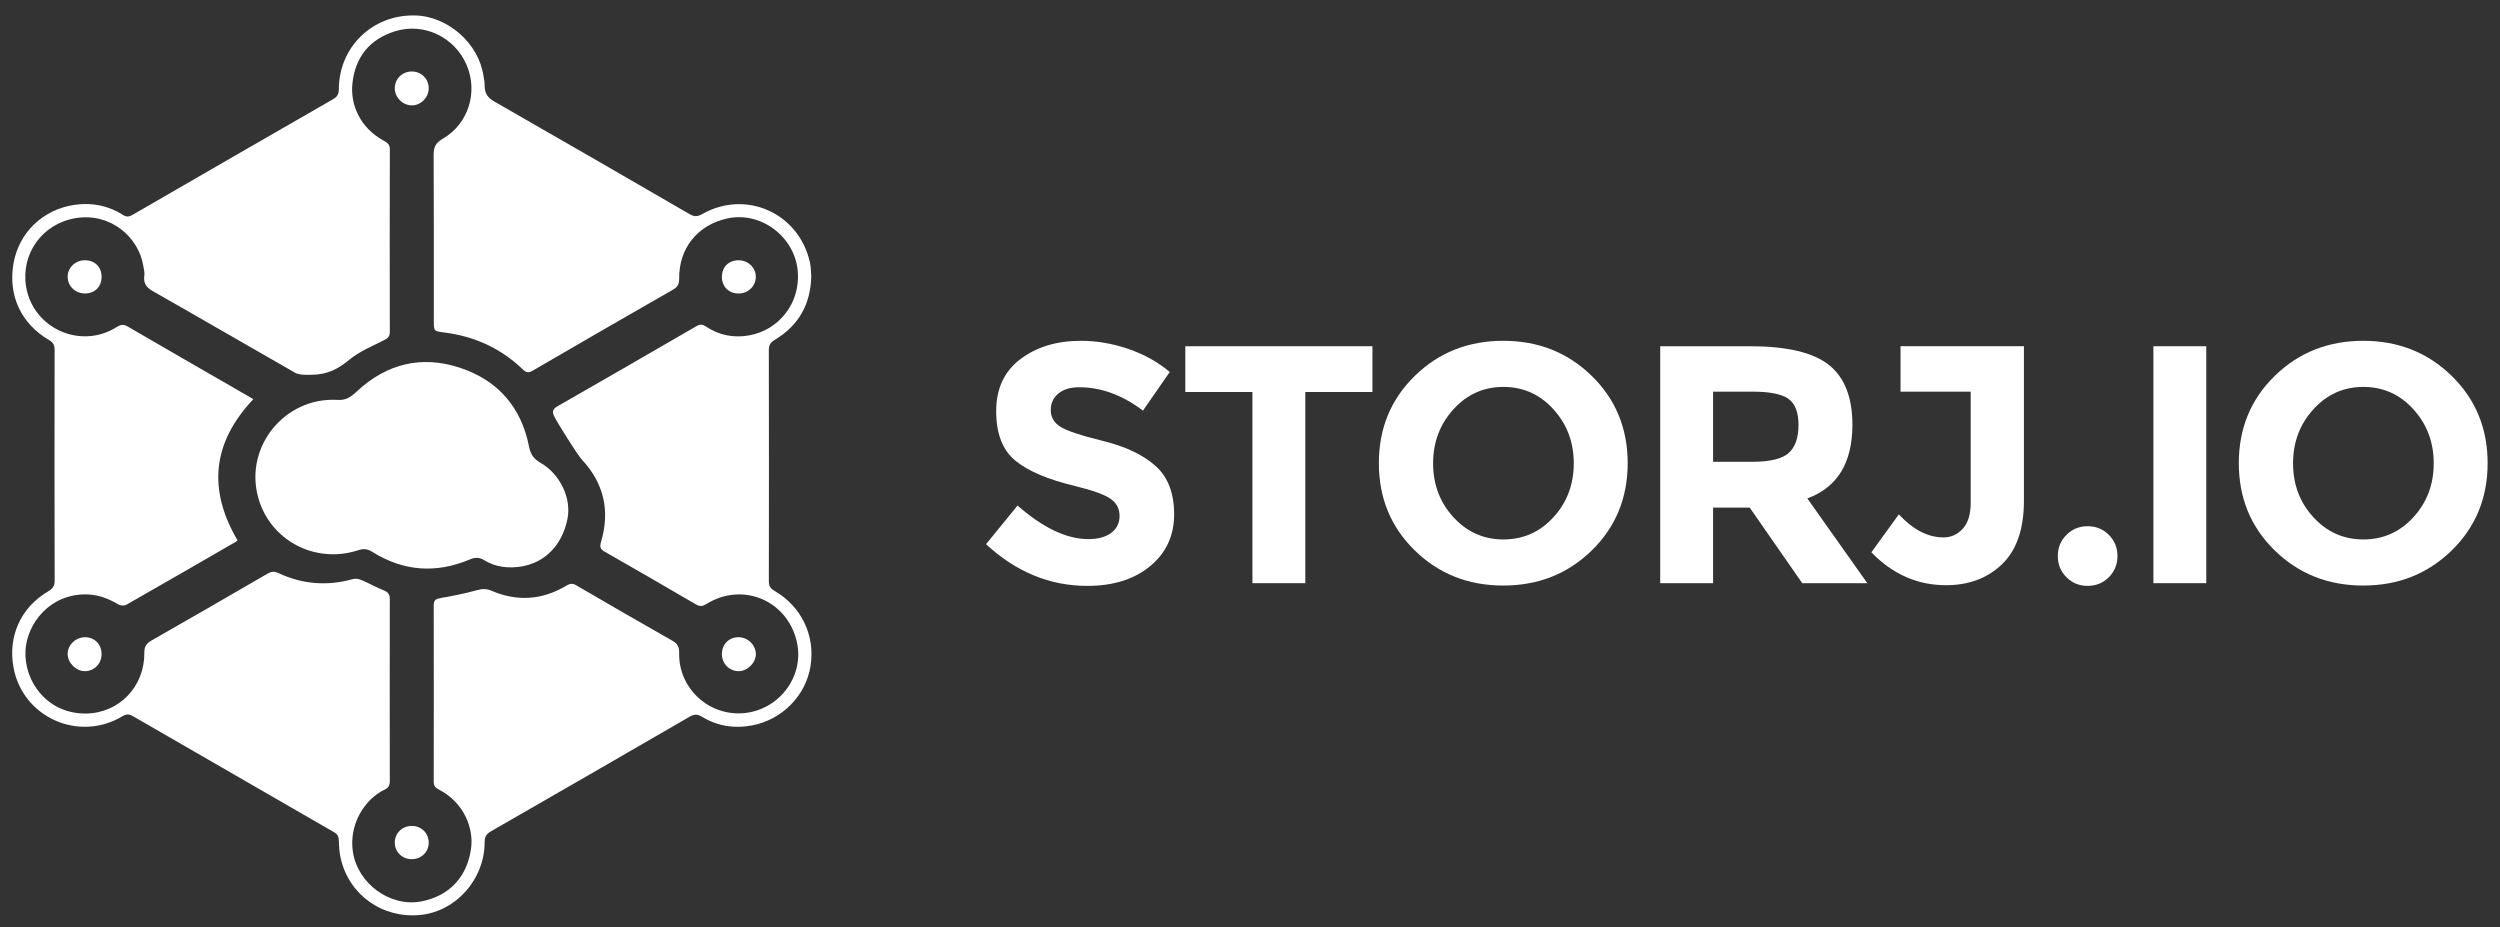 <?xml version="1.0" encoding="utf-8"?>
<!-- Generator: Adobe Illustrator 16.0.4, SVG Export Plug-In . SVG Version: 6.00 Build 0)  -->
<!DOCTYPE svg PUBLIC "-//W3C//DTD SVG 1.1//EN" "http://www.w3.org/Graphics/SVG/1.1/DTD/svg11.dtd">
<svg version="1.1" id="Layer_1" xmlns:sketch="http://www.bohemiancoding.com/sketch/ns"
	 xmlns="http://www.w3.org/2000/svg" xmlns:xlink="http://www.w3.org/1999/xlink" x="0px" y="0px" width="619.994px" height="230px"
	 viewBox="214.116 21.342 619.994 230" enable-background="new 214.116 21.342 619.994 230" xml:space="preserve">
<rect x="214.116" y="21.342" width="619.994" height="230" fill="#333333" stroke="none"/>
<title>MetaDisk</title>
<desc>Created with Sketch.</desc>
<g enable-background="new    ">
	<path fill="#FFFFFF" d="M476.592,118.933c-1.262,1.038-1.892,2.411-1.892,4.12c0,1.71,0.771,3.068,2.312,4.078
		c1.541,1.008,5.1,2.2,10.676,3.572c5.577,1.373,9.906,3.432,12.989,6.178c3.081,2.746,4.624,6.753,4.624,12.021
		c0,5.27-1.976,9.541-5.927,12.819c-3.951,3.279-9.15,4.918-15.594,4.918c-9.303,0-17.682-3.447-25.135-10.34l7.818-9.582
		c6.332,5.548,12.188,8.322,17.569,8.322c2.408,0,4.3-0.52,5.674-1.556c1.372-1.037,2.06-2.438,2.06-4.203
		c0-1.766-0.729-3.166-2.186-4.203c-1.458-1.037-4.344-2.087-8.658-3.153c-6.839-1.625-11.84-3.741-15.005-6.347
		c-3.167-2.605-4.75-6.696-4.75-12.273c0-5.576,2.003-9.876,6.011-12.903c4.006-3.027,9.008-4.54,15.005-4.54
		c3.922,0,7.846,0.672,11.77,2.017c3.921,1.346,7.34,3.251,10.255,5.718l-6.641,9.582c-5.101-3.867-10.368-5.8-15.804-5.8
		C479.576,117.378,477.853,117.897,476.592,118.933z"/>
	<path fill="#FFFFFF" d="M537.83,118.556v47.411h-13.113v-47.411h-16.644v-11.349h46.402v11.349H537.83z"/>
	<path fill="#FFFFFF" d="M608.864,157.854c-5.941,5.801-13.255,8.702-21.942,8.702c-8.687,0-16-2.901-21.941-8.702
		c-5.94-5.8-8.91-13.015-8.91-21.646s2.97-15.847,8.91-21.646c5.941-5.8,13.253-8.701,21.941-8.701
		c8.687,0,16.001,2.901,21.942,8.701c5.939,5.801,8.91,13.016,8.91,21.646S614.803,152.055,608.864,157.854z M604.408,136.25
		c0-5.238-1.682-9.708-5.044-13.407c-3.362-3.699-7.496-5.548-12.398-5.548c-4.905,0-9.037,1.85-12.399,5.548
		s-5.043,8.168-5.043,13.407c0,5.242,1.681,9.697,5.043,13.365c3.363,3.673,7.494,5.508,12.399,5.508
		c4.903,0,9.036-1.835,12.398-5.508C602.727,145.947,604.408,141.491,604.408,136.25z"/>
	<path fill="#FFFFFF" d="M673.507,126.71c0,9.415-3.728,15.496-11.18,18.242l14.878,21.015h-16.14l-13.029-18.746h-9.08v18.746
		h-13.113v-58.759h22.277c9.133,0,15.648,1.542,19.543,4.623C671.559,114.913,673.507,119.872,673.507,126.71z M657.703,133.687
		c1.624-1.457,2.437-3.769,2.437-6.935c0-3.166-0.84-5.339-2.521-6.515c-1.68-1.178-4.622-1.765-8.827-1.765h-9.835v17.4h9.584
		C653.022,135.872,656.076,135.145,657.703,133.687z"/>
	<path fill="#FFFFFF" d="M685.444,118.471v-11.265h30.598v38.333c0,7.006-1.808,12.246-5.422,15.721
		c-3.615,3.475-8.252,5.21-13.912,5.21c-7.062,0-13.228-2.717-18.495-8.153l6.809-9.415c3.532,3.812,7.23,5.717,11.097,5.717
		c1.85,0,3.433-0.714,4.75-2.144c1.315-1.429,1.976-3.572,1.976-6.431v-27.572L685.444,118.471L685.444,118.471z"/>
	<path fill="#FFFFFF" d="M726.592,164.495c-1.429-1.428-2.144-3.179-2.144-5.252c0-2.074,0.715-3.827,2.144-5.257
		c1.43-1.427,3.181-2.143,5.254-2.143c2.072,0,3.825,0.716,5.252,2.143c1.431,1.43,2.145,3.185,2.145,5.257
		c0,2.073-0.714,3.824-2.145,5.252c-1.427,1.43-3.181,2.144-5.252,2.144C729.771,166.639,728.022,165.923,726.592,164.495z"/>
	<path fill="#FFFFFF" d="M748.154,107.207h13.113v58.76h-13.113V107.207z"/>
	<path fill="#FFFFFF" d="M822.128,157.854c-5.942,5.801-13.254,8.702-21.94,8.702c-8.688,0-16-2.901-21.941-8.702
		c-5.94-5.8-8.911-13.015-8.911-21.646s2.97-15.847,8.911-21.646c5.941-5.8,13.253-8.701,21.941-8.701
		c8.687,0,15.999,2.901,21.94,8.701c5.94,5.801,8.911,13.016,8.911,21.646S828.068,152.055,822.128,157.854z M817.673,136.25
		c0-5.238-1.681-9.708-5.045-13.407c-3.361-3.699-7.496-5.548-12.398-5.548c-4.905,0-9.038,1.85-12.399,5.548
		c-3.363,3.699-5.044,8.168-5.044,13.407c0,5.242,1.682,9.697,5.044,13.365c3.362,3.673,7.494,5.508,12.399,5.508
		c4.902,0,9.037-1.835,12.398-5.508C815.992,145.947,817.673,141.491,817.673,136.25z"/>
</g>
<g>
	<path fill="#FFFFFF" d="M415.309,89.922c-0.179,6.992-3.214,12.203-9.071,15.715c-1.081,0.646-1.456,1.304-1.453,2.536
		c0.037,19.074,0.034,38.149,0.005,57.219c-0.002,1.146,0.29,1.837,1.341,2.442c6.776,3.916,10.205,11.139,8.988,18.732
		c-1.167,7.276-6.983,13.253-14.517,14.684c-4.368,0.833-8.599,0.17-12.427-2.179c-1.167-0.714-1.989-0.588-3.083,0.042
		c-16.397,9.498-32.812,18.971-49.246,28.408c-1.124,0.647-1.545,1.357-1.542,2.669c0.017,9.177-7.066,17.163-15.914,18.053
		c-9.424,0.951-17.756-4.971-19.792-14.116c-0.312-1.406-0.417-2.876-0.449-4.315c-0.024-0.975-0.294-1.572-1.161-2.074
		c-16.661-9.584-33.308-19.191-49.948-28.812c-0.901-0.525-1.609-0.529-2.518,0.021c-10.873,6.545-24.731,0.271-27.037-11.956
		c-1.455-7.724,1.689-14.946,8.602-19.014c1.092-0.645,1.586-1.294,1.584-2.629c-0.05-19.076-0.042-38.148-0.012-57.221
		c0.001-1.146-0.297-1.824-1.346-2.433c-6.94-4.031-10.205-11.035-8.872-18.899c1.324-7.812,7.365-13.543,15.227-14.663
		c4.214-0.599,8.278,0.169,11.924,2.497c0.847,0.542,1.476,0.525,2.338,0.028c16.591-9.601,33.195-19.175,49.812-28.727
		c1.005-0.578,1.397-1.241,1.4-2.425c0.027-10.505,8.328-18.547,18.846-18.334c8.198,0.164,15.869,6.931,17.032,15.021
		c0.106,0.744,0.273,1.202,0.273,2.226c0,2.243,0.826,3.194,2.572,4.192c16.124,9.226,32.203,18.524,48.271,27.838
		c1.104,0.642,1.906,0.668,3.056,0.016c10.914-6.225,24.147-0.259,26.804,12.059C415.246,87.669,415.222,88.875,415.309,89.922z
		 M273.021,155.355c-0.165,0.143-0.276,0.263-0.414,0.34c-9.045,5.227-18.083,10.463-27.161,15.628
		c-0.502,0.285-1.477,0.226-1.987-0.082c-2.399-1.448-4.954-2.41-7.75-2.485c-9.302-0.238-14.959,7.36-15.277,13.961
		c-0.368,7.732,5.482,15.652,14.943,15.581c8.297-0.062,14.611-6.715,14.529-15.016c-0.013-1.483,0.423-2.322,1.724-3.061
		c9.64-5.489,19.241-11.044,28.833-16.613c0.927-0.541,1.673-0.63,2.682-0.154c5.982,2.812,12.168,3.288,18.545,1.485
		c0.634-0.178,1.476,0.002,2.11,0.273c1.875,0.798,3.666,1.812,5.553,2.57c1.076,0.436,1.439,1.023,1.437,2.166
		c-0.033,15.035-0.03,30.066-0.003,45.1c0.001,1.061-0.333,1.665-1.3,2.128c-5.066,2.442-8.889,8.743-7.846,15.482
		c1.21,7.829,9.253,13.741,17.015,12.223c6.838-1.335,11.33-6.004,12.292-13.186c0.651-4.871-1.692-11.301-7.956-14.521
		c-0.85-0.434-1.319-0.909-1.316-1.953c0.031-14.603,0.034-29.206,0-43.806c0-1.298,0.596-1.564,1.733-1.765
		c3-0.526,6.007-1.107,8.939-1.93c1.327-0.372,2.375-0.425,3.661,0.129c6.429,2.765,12.688,2.292,18.676-1.322
		c0.855-0.512,1.468-0.535,2.326-0.034c7.91,4.606,15.833,9.193,23.792,13.711c1.288,0.729,1.785,1.535,1.747,3.043
		c-0.23,8.738,7.389,15.876,16.272,14.929c8.721-0.927,14.9-9.321,12.877-17.809c-2.425-10.172-13.443-14.762-22.343-9.264
		c-0.938,0.578-1.616,0.736-2.617,0.15c-7.531-4.4-15.08-8.77-22.66-13.085c-1.121-0.637-1.27-1.229-0.913-2.43
		c2.286-7.702,0.732-14.554-4.783-20.455c-1.078-1.154-6.136-9.231-6.841-10.72c-0.558-1.178-0.321-1.807,0.801-2.451
		c11.493-6.582,22.969-13.197,34.425-19.843c0.923-0.533,1.549-0.542,2.455,0.066c3.229,2.167,6.849,2.853,10.647,2.188
		c7.393-1.296,12.751-7.986,12.092-15.883c-0.717-8.567-9.12-14.971-17.513-13.113c-7.365,1.631-11.992,7.387-11.907,14.954
		c0.012,1.289-0.346,2.024-1.496,2.682c-11.638,6.659-23.247,13.363-34.835,20.107c-1.045,0.607-1.616,0.481-2.457-0.329
		c-5.46-5.26-12.03-8.214-19.525-9.151c-2.53-0.318-2.531-0.305-2.531-2.916c-0.001-13.686,0.033-27.372-0.041-41.057
		c-0.01-1.91,0.436-3.017,2.226-4.045c6.417-3.687,8.856-11.624,5.92-18.392c-2.961-6.827-10.525-10.474-17.619-8.313
		c-6.457,1.967-10.056,6.528-10.689,13.166c-0.487,5.122,1.936,10.812,7.782,14.007c0.898,0.49,1.524,0.921,1.52,2.153
		c-0.048,15.089-0.045,30.175-0.007,45.264c0.002,1.196-0.543,1.601-1.518,2.095c-2.919,1.471-6.051,2.758-8.529,4.808
		c-2.859,2.359-5.531,3.723-9.511,3.723c-0.388-0.012-0.638,0.025-1.042,0.017c-0.986-0.021-2.094-0.062-2.901-0.523
		c-11.739-6.695-23.417-13.5-35.171-20.173c-1.679-0.952-2.489-1.973-2.209-3.907c0.112-0.771-0.126-1.597-0.252-2.391
		c-1.147-7.229-8.217-13.276-16.751-11.874c-8.372,1.378-13.688,8.954-12.306,17.063c1.762,10.356,13.58,15.598,22.496,9.933
		c1.006-0.639,1.702-0.689,2.733-0.088c8.836,5.154,17.709,10.247,26.57,15.36c1.519,0.877,3.032,1.76,4.541,2.636
		C266.759,131.122,265.616,142.707,273.021,155.355z"/>
	<path fill="#FFFFFF" d="M297.502,120.502c2.33,0.206,3.489-0.577,5.191-2.159c7.348-6.829,16.017-8.943,25.535-5.782
		c9.358,3.108,15.161,9.758,17.083,19.514c0.376,1.91,1.128,3.059,2.834,4.032c4.88,2.779,7.689,8.791,6.725,13.799
		c-1.251,6.485-5.503,10.981-11.515,11.934c-3.204,0.511-6.382,0.144-9.2-1.59c-1.263-0.779-2.262-0.694-3.567-0.148
		c-8.37,3.52-16.476,2.922-24.181-1.923c-1.183-0.747-2.173-0.805-3.454-0.385c-10.857,3.547-22.149-2.615-24.906-13.441
		C274.888,131.938,284.791,119.935,297.502,120.502z"/>
	<path fill="#FFFFFF" d="M393.143,183.559c0-2.429,1.745-4.193,4.135-4.188c2.301,0.012,4.262,1.911,4.285,4.159
		c0.025,2.164-2.07,4.257-4.251,4.261C394.977,187.791,393.144,185.932,393.143,183.559z"/>
	<path fill="#FFFFFF" d="M312.02,43.24c0.009-2.352,1.843-4.167,4.213-4.169c2.374-0.002,4.194,1.809,4.203,4.17
		c0.006,2.264-1.971,4.266-4.195,4.238C313.98,47.457,312.013,45.479,312.02,43.24z"/>
	<path fill="#FFFFFF" d="M239.31,183.576c-0.009,2.371-1.858,4.234-4.181,4.215c-2.195-0.021-4.224-2.068-4.234-4.278
		c-0.011-2.208,1.997-4.142,4.301-4.142C237.583,179.373,239.319,181.146,239.31,183.576z"/>
	<path fill="#FFFFFF" d="M316.279,226.173c2.368,0.016,4.167,1.817,4.156,4.161c-0.015,2.335-1.841,4.094-4.241,4.079
		c-2.38-0.012-4.2-1.826-4.174-4.163C312.047,227.926,313.902,226.155,316.279,226.173z"/>
	<path fill="#FFFFFF" d="M235.243,94.122c-2.4,0.021-4.276-1.728-4.347-4.047c-0.071-2.26,1.827-4.157,4.193-4.191
		c2.47-0.037,4.186,1.609,4.221,4.044C239.347,92.375,237.672,94.1,235.243,94.122z"/>
	<path fill="#FFFFFF" d="M397.226,94.128c-2.426-0.017-4.107-1.745-4.083-4.192c0.024-2.429,1.745-4.081,4.215-4.049
		c2.368,0.033,4.253,1.913,4.197,4.185C401.499,92.374,399.61,94.145,397.226,94.128z"/>
</g>
</svg>
